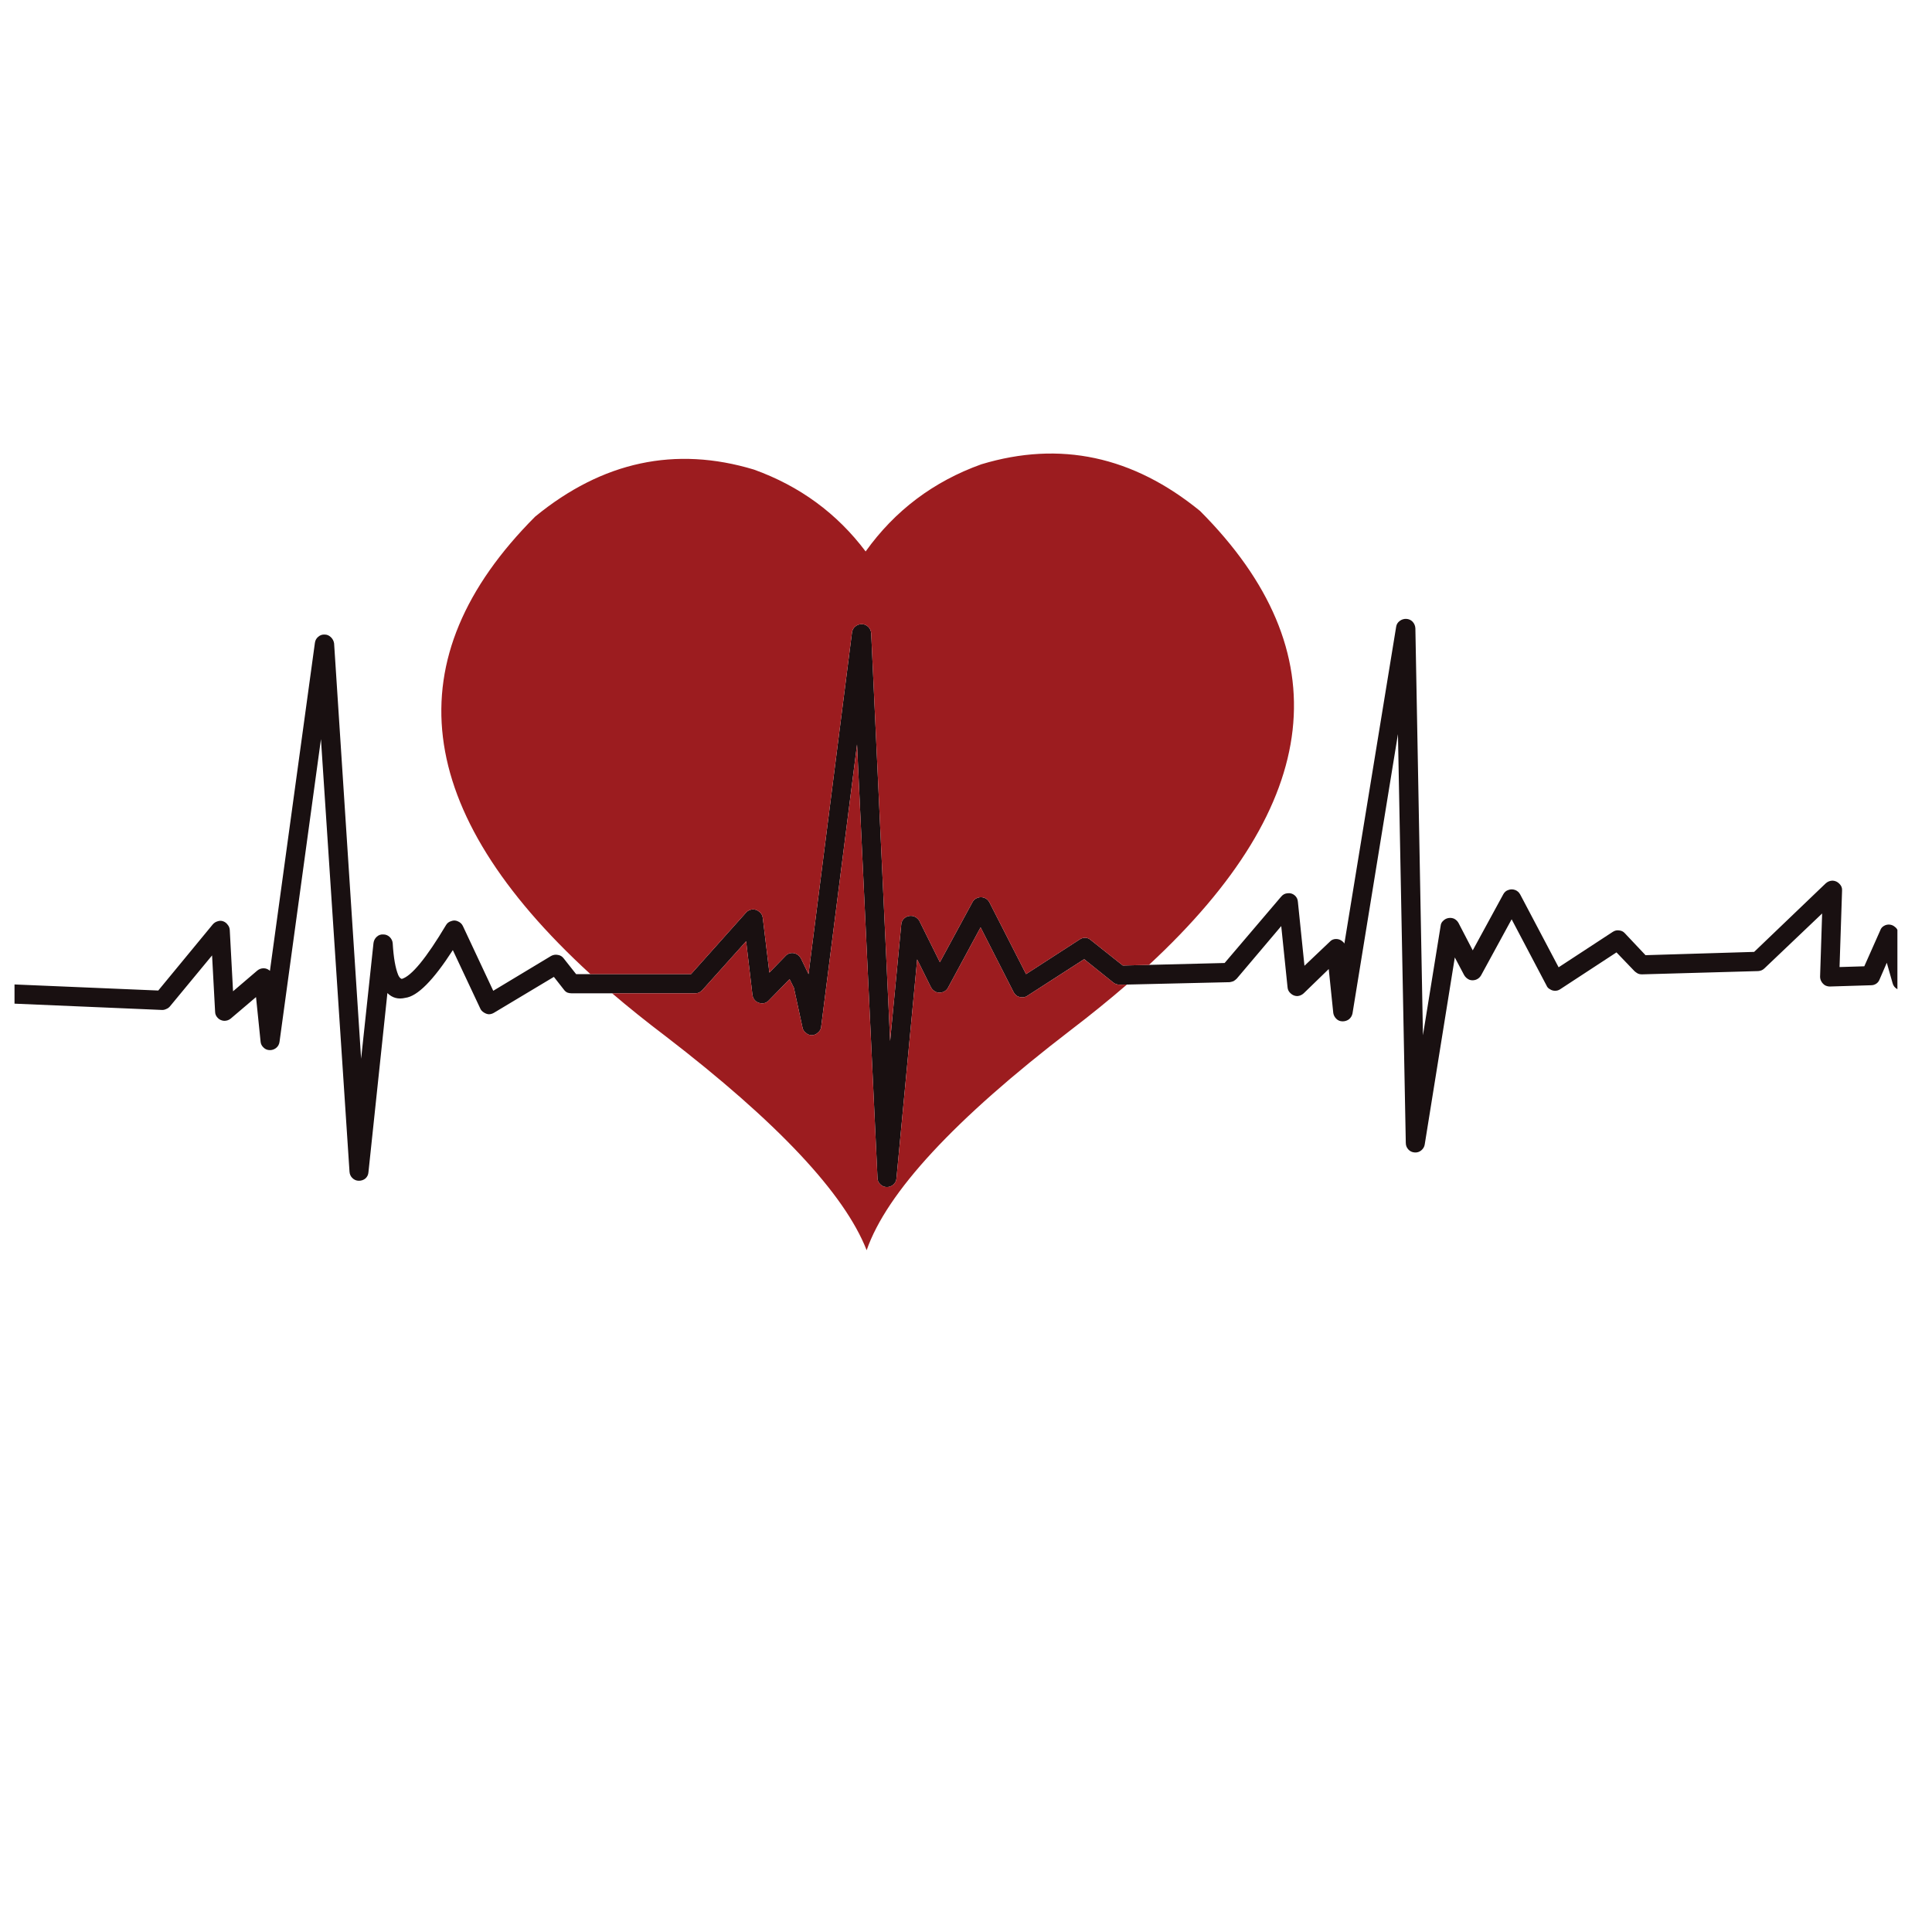 <?xml version="1.0" encoding="utf-8"?>
<!-- Generator: Adobe Illustrator 16.0.0, SVG Export Plug-In . SVG Version: 6.00 Build 0)  -->
<!DOCTYPE svg PUBLIC "-//W3C//DTD SVG 1.1//EN" "http://www.w3.org/Graphics/SVG/1.1/DTD/svg11.dtd">
<svg version="1.1" id="Layer_1" xmlns="http://www.w3.org/2000/svg" xmlns:xlink="http://www.w3.org/1999/xlink" x="0px" y="0px"
	 width="300px" height="300px" viewBox="0 0 300 300" enable-background="new 0 0 300 300" xml:space="preserve">
<g>
	<path fill-rule="evenodd" clip-rule="evenodd" fill="#191011" d="M91.676,151.258h15.632l8.551-9.572
		c0.261-0.287,0.588-0.442,0.98-0.47c0.393-0.027,0.746,0.093,1.059,0.353c0.315,0.235,0.499,0.563,0.55,0.982l1.021,8.473
		l2.511-2.589c0.208-0.235,0.47-0.38,0.785-0.433c0.339-0.052,0.654,0,0.941,0.156c0.287,0.159,0.51,0.38,0.667,0.667l1.176,2.432
		l6.748-53.036c0.051-0.394,0.221-0.708,0.51-0.944c0.313-0.26,0.666-0.377,1.058-0.353c0.367,0,0.693,0.145,0.98,0.432
		c0.262,0.262,0.405,0.588,0.432,0.982l2.942,63.313l1.727-18.084c0.027-0.339,0.143-0.627,0.354-0.862
		c0.236-0.262,0.523-0.418,0.862-0.47c0.314-0.052,0.615-0.014,0.902,0.117c0.315,0.157,0.551,0.378,0.707,0.668l3.177,6.394
		l5.062-9.337c0.157-0.314,0.419-0.536,0.784-0.667c0.34-0.129,0.692-0.129,1.06,0c0.341,0.131,0.602,0.366,0.785,0.705
		l5.688,11.143l8.316-5.375c0.262-0.184,0.562-0.274,0.902-0.274c0.313,0.028,0.589,0.146,0.823,0.353l4.981,3.962l4.061-0.097
		l11.75-0.294l8.788-10.317c0.262-0.314,0.587-0.483,0.979-0.511c0.422-0.052,0.785,0.051,1.1,0.314
		c0.313,0.262,0.484,0.602,0.509,1.02l1.02,9.926l3.925-3.727c0.262-0.291,0.587-0.432,0.981-0.432c0.391,0,0.733,0.131,1.019,0.391
		c0.103,0.079,0.195,0.183,0.275,0.314l8.039-49.192c0.056-0.366,0.236-0.667,0.553-0.902c0.313-0.235,0.666-0.339,1.057-0.315
		c0.366,0.027,0.681,0.17,0.94,0.433c0.264,0.287,0.408,0.626,0.433,1.021l1.176,63.196l2.747-16.986
		c0.028-0.315,0.159-0.574,0.394-0.784c0.236-0.236,0.509-0.378,0.824-0.43c0.313-0.052,0.615-0.014,0.899,0.118
		c0.291,0.155,0.512,0.377,0.668,0.664l2.2,4.237l4.743-8.707c0.185-0.342,0.445-0.563,0.787-0.667c0.34-0.131,0.69-0.131,1.056,0
		c0.342,0.131,0.603,0.367,0.789,0.706l5.96,11.298l8.396-5.493c0.312-0.208,0.64-0.287,0.979-0.235
		c0.366,0.028,0.667,0.169,0.901,0.432l3.218,3.414l16.868-0.51l11.101-10.631c0.315-0.288,0.679-0.433,1.101-0.433
		c0.418,0.027,0.771,0.197,1.058,0.512c0.287,0.287,0.419,0.626,0.392,1.021l-0.392,11.885l3.844-0.118l2.474-5.572
		c0.104-0.312,0.301-0.55,0.585-0.706c0.263-0.155,0.553-0.222,0.864-0.196c0.314,0.027,0.589,0.145,0.826,0.353
		c0.182,0.131,0.313,0.29,0.392,0.473v9.216l-0.041-0.037c-0.366-0.208-0.603-0.509-0.705-0.903l-0.903-3.177l-1.138,2.63
		c-0.104,0.26-0.273,0.47-0.509,0.626c-0.236,0.155-0.498,0.235-0.783,0.235l-6.396,0.197c-0.287,0-0.549-0.067-0.784-0.197
		c-0.236-0.156-0.418-0.353-0.55-0.589c-0.132-0.234-0.198-0.483-0.198-0.745l0.318-9.809l-8.946,8.512
		c-0.262,0.263-0.587,0.407-0.979,0.433l-18.086,0.509c-0.21,0-0.407-0.038-0.587-0.117c-0.187-0.104-0.356-0.222-0.51-0.353
		l-2.825-2.941l-8.749,5.726c-0.235,0.158-0.495,0.234-0.784,0.234c-0.287,0-0.548-0.076-0.783-0.234
		c-0.262-0.128-0.446-0.326-0.55-0.589l-5.414-10.277l-4.749,8.711c-0.181,0.312-0.442,0.535-0.781,0.667
		c-0.368,0.129-0.721,0.129-1.06,0c-0.342-0.16-0.602-0.396-0.785-0.71l-1.45-2.744l-4.669,29.028
		c-0.053,0.367-0.236,0.682-0.55,0.941c-0.288,0.235-0.63,0.343-1.021,0.314c-0.392-0.027-0.72-0.182-0.982-0.471
		c-0.26-0.287-0.389-0.628-0.389-1.02l-1.217-63.473l-7.061,43.387c-0.08,0.368-0.264,0.668-0.55,0.902
		c-0.288,0.209-0.616,0.315-0.981,0.315c-0.393,0-0.718-0.131-0.98-0.394c-0.263-0.262-0.418-0.561-0.471-0.901l-0.706-6.826
		l-3.885,3.767c-0.287,0.26-0.612,0.404-0.979,0.433c-0.395,0-0.733-0.132-1.023-0.395c-0.312-0.26-0.481-0.588-0.509-0.979
		l-0.979-9.497l-6.905,8.16c-0.159,0.16-0.329,0.289-0.509,0.395c-0.211,0.077-0.406,0.129-0.591,0.156l-15.965,0.372l-1.099,0.019
		c-0.365,0-0.693-0.104-0.98-0.312l-4.551-3.649l-8.825,5.688c-0.237,0.159-0.485,0.234-0.746,0.234
		c-0.315,0-0.588-0.065-0.824-0.193c-0.234-0.161-0.419-0.355-0.55-0.589L152.264,144l-5.06,9.375
		c-0.157,0.315-0.418,0.537-0.784,0.668c-0.341,0.13-0.693,0.13-1.061,0c-0.339-0.157-0.602-0.391-0.784-0.707l-2.158-4.354
		l-3.217,34.013c-0.026,0.364-0.182,0.68-0.469,0.94c-0.289,0.264-0.629,0.392-1.021,0.392c-0.392,0-0.733-0.144-1.021-0.431
		c-0.287-0.264-0.432-0.603-0.432-1.02l-3.176-67.278l-5.571,43.82c-0.026,0.366-0.184,0.665-0.471,0.899
		c-0.26,0.263-0.576,0.409-0.941,0.433c-0.366,0-0.681-0.118-0.942-0.354c-0.313-0.234-0.497-0.521-0.548-0.861l-1.334-6.16
		l-0.667-1.332l-3.218,3.293c-0.26,0.291-0.588,0.445-0.98,0.473c-0.392,0-0.746-0.118-1.059-0.354
		c-0.287-0.259-0.458-0.588-0.511-0.979l-0.98-8.317l-6.787,7.569c-0.156,0.158-0.326,0.291-0.509,0.396
		c-0.209,0.078-0.406,0.117-0.588,0.117H95.05h-6.297c-0.234,0-0.457-0.039-0.667-0.117c-0.209-0.104-0.378-0.249-0.51-0.433
		l-1.569-2l-9.297,5.569c-0.261,0.157-0.536,0.234-0.823,0.234c-0.263-0.025-0.511-0.117-0.746-0.273
		c-0.261-0.158-0.444-0.353-0.55-0.587l-4.276-9.102c-3.035,4.704-5.492,7.178-7.375,7.413c-1.099,0.263-2.027,0.015-2.785-0.744
		l-2.942,27.812c-0.026,0.393-0.183,0.719-0.47,0.982c-0.287,0.234-0.628,0.353-1.021,0.353s-0.732-0.146-1.019-0.434
		c-0.263-0.259-0.406-0.587-0.432-0.979l-4.434-67.16l-6.432,46.995c-0.053,0.392-0.223,0.706-0.51,0.941
		c-0.289,0.235-0.614,0.353-0.981,0.353c-0.393,0-0.72-0.131-0.98-0.39c-0.289-0.264-0.444-0.576-0.471-0.941l-0.707-6.906
		l-3.923,3.335c-0.288,0.236-0.626,0.354-1.019,0.354c-0.393-0.027-0.719-0.169-0.981-0.432c-0.287-0.287-0.431-0.615-0.431-0.98
		l-0.471-8.747l-6.551,7.925c-0.157,0.179-0.34,0.312-0.55,0.39c-0.209,0.104-0.418,0.156-0.628,0.156l-22.948-0.979v-2.982
		l22.321,0.942l8.472-10.278c0.209-0.236,0.458-0.392,0.746-0.471c0.288-0.104,0.576-0.104,0.863,0
		c0.288,0.103,0.524,0.287,0.708,0.55c0.182,0.208,0.287,0.471,0.313,0.785l0.511,9.532l3.765-3.218
		c0.288-0.234,0.614-0.354,0.981-0.354c0.366,0,0.692,0.132,0.98,0.396l6.983-50.919c0.052-0.394,0.222-0.708,0.51-0.943
		c0.287-0.26,0.628-0.378,1.019-0.353c0.366,0,0.693,0.145,0.98,0.432c0.263,0.263,0.419,0.574,0.473,0.941l4.196,64.493
		l1.922-17.968c0.053-0.391,0.223-0.719,0.512-0.979c0.287-0.263,0.626-0.38,1.019-0.352c0.367,0,0.694,0.13,0.981,0.391
		c0.287,0.287,0.444,0.616,0.47,0.982c0.132,2.223,0.419,3.868,0.863,4.94c0.157,0.343,0.341,0.536,0.55,0.592
		c1.517-0.446,3.804-3.231,6.865-8.357c0.182-0.315,0.457-0.522,0.823-0.626c0.34-0.131,0.681-0.118,1.021,0.039
		c0.365,0.156,0.626,0.404,0.783,0.744l4.708,10.042l8.984-5.41c0.339-0.183,0.692-0.235,1.059-0.159
		c0.365,0.052,0.666,0.235,0.903,0.55l1.922,2.432H91.676z"/>
	<path fill-rule="evenodd" clip-rule="evenodd" fill="#9C1C1F" d="M95.05,154.24h12.926c0.182,0,0.379-0.039,0.588-0.117
		c0.183-0.104,0.353-0.237,0.509-0.396l6.787-7.569l0.98,8.317c0.052,0.391,0.224,0.72,0.511,0.979
		c0.313,0.236,0.667,0.354,1.059,0.354c0.392-0.027,0.72-0.182,0.98-0.473l3.218-3.293l0.667,1.332l1.334,6.16
		c0.051,0.34,0.235,0.627,0.548,0.861c0.261,0.236,0.576,0.354,0.942,0.354c0.366-0.023,0.681-0.17,0.941-0.433
		c0.287-0.234,0.445-0.533,0.471-0.899l5.571-43.82l3.176,67.278c0,0.417,0.146,0.756,0.432,1.02
		c0.287,0.287,0.628,0.431,1.021,0.431c0.392,0,0.731-0.128,1.021-0.392c0.287-0.261,0.443-0.576,0.469-0.94l3.217-34.013
		l2.158,4.354c0.182,0.316,0.445,0.55,0.784,0.707c0.367,0.13,0.72,0.13,1.061,0c0.365-0.131,0.626-0.353,0.784-0.668l5.06-9.375
		l5.139,10.084c0.131,0.233,0.315,0.428,0.55,0.589c0.236,0.128,0.509,0.193,0.824,0.193c0.261,0,0.509-0.075,0.746-0.234
		l8.825-5.688l4.551,3.649c0.287,0.208,0.615,0.312,0.98,0.312l1.099-0.019c-2.726,2.353-5.654,4.727-8.788,7.121
		c-17.965,13.782-28.504,25.157-31.618,34.127c-3.451-8.812-13.874-19.901-31.264-33.266
		C100.366,158.641,97.611,156.431,95.05,154.24z M91.676,151.258c-27.674-25.351-30.532-49.034-8.573-71.042
		c10.436-8.554,21.76-10.986,33.973-7.298c7.113,2.563,12.893,6.8,17.339,12.712c4.55-6.357,10.54-10.868,17.966-13.535
		c12.214-3.688,23.538-1.267,33.973,7.257c21.794,21.872,19.146,45.363-7.945,70.475l-4.061,0.097l-4.981-3.962
		c-0.234-0.208-0.511-0.325-0.823-0.353c-0.341,0-0.641,0.09-0.902,0.274l-8.316,5.375l-5.688-11.143
		c-0.184-0.339-0.444-0.574-0.785-0.705c-0.367-0.129-0.72-0.129-1.06,0c-0.365,0.131-0.627,0.353-0.784,0.667l-5.062,9.337
		l-3.177-6.394c-0.156-0.29-0.392-0.511-0.707-0.668c-0.287-0.131-0.588-0.169-0.902-0.117c-0.339,0.052-0.626,0.208-0.862,0.47
		c-0.211,0.235-0.327,0.523-0.354,0.862l-1.727,18.084l-2.942-63.313c-0.026-0.394-0.17-0.72-0.432-0.982
		c-0.287-0.287-0.614-0.432-0.98-0.432c-0.392-0.024-0.745,0.093-1.058,0.353c-0.289,0.235-0.459,0.55-0.51,0.944l-6.748,53.036
		l-1.176-2.432c-0.158-0.287-0.38-0.509-0.667-0.667c-0.287-0.156-0.602-0.208-0.941-0.156c-0.314,0.052-0.576,0.198-0.785,0.433
		l-2.511,2.589l-1.021-8.473c-0.051-0.419-0.234-0.748-0.55-0.982c-0.313-0.26-0.666-0.38-1.059-0.353
		c-0.393,0.028-0.719,0.184-0.98,0.47l-8.551,9.572H91.676z"/>
</g>
</svg>
